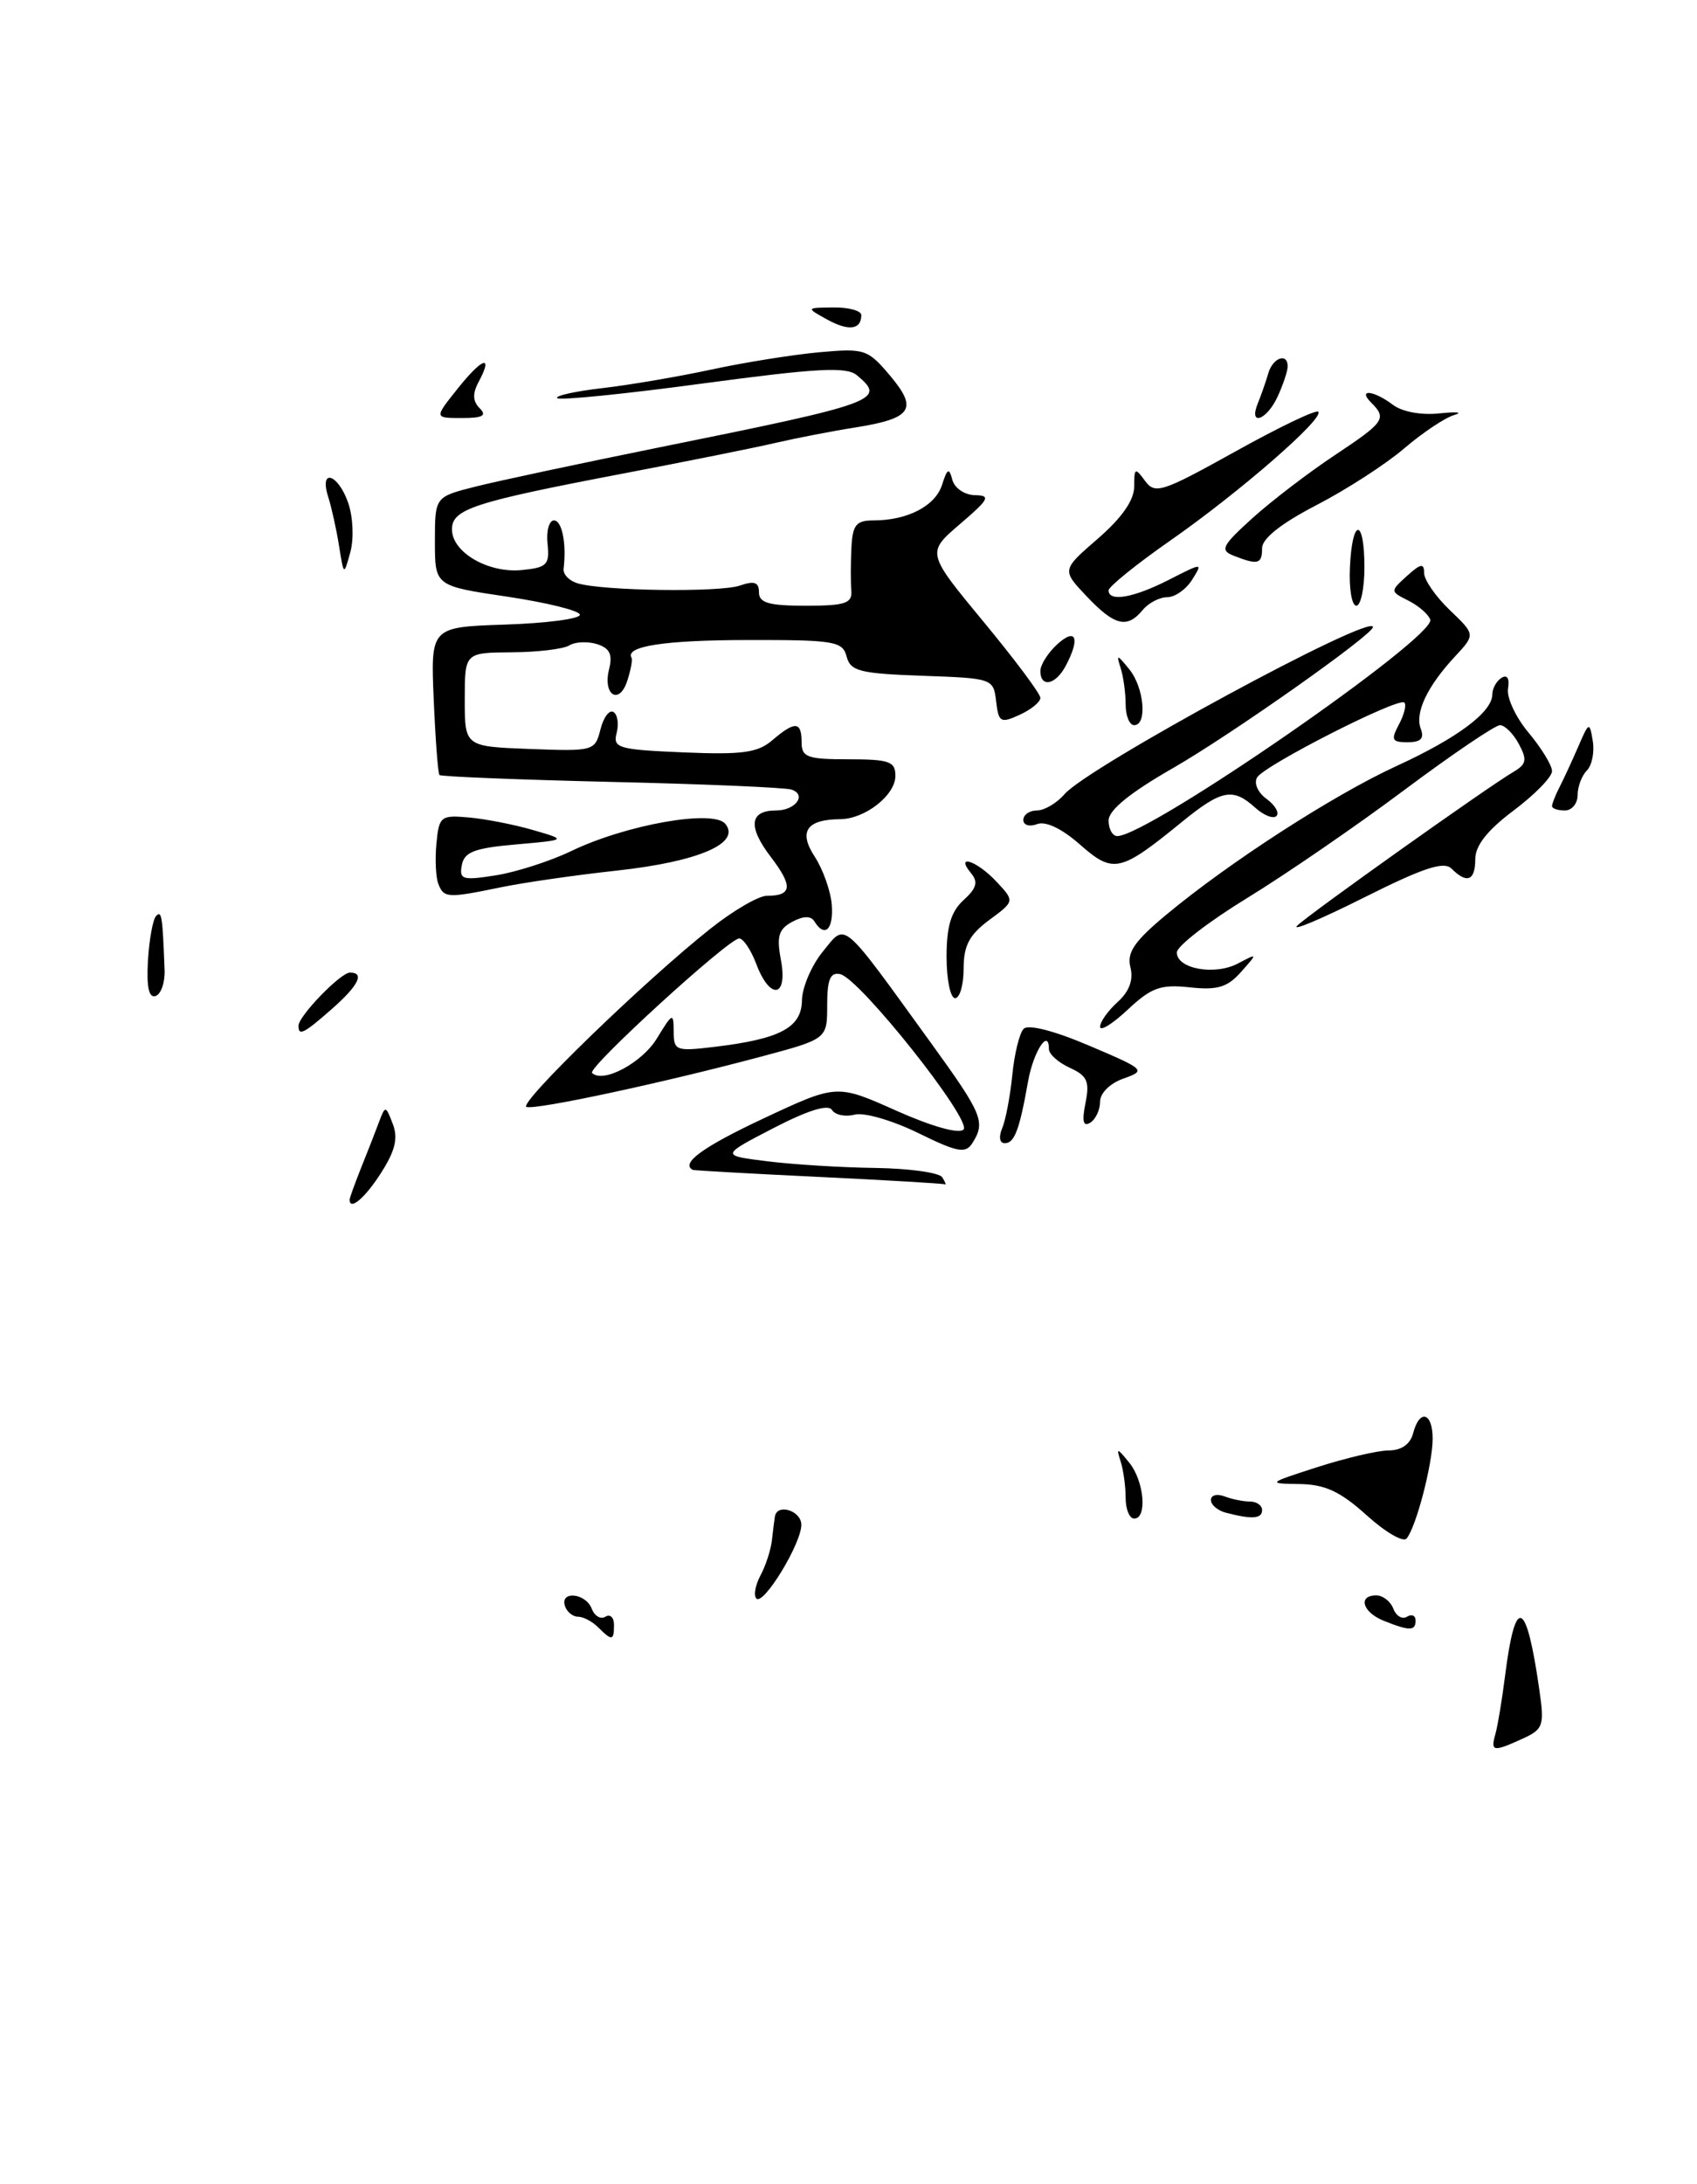 <?xml version="1.0" encoding="UTF-8" standalone="no"?>
<!DOCTYPE svg PUBLIC "-//W3C//DTD SVG 1.1//EN" "http://www.w3.org/Graphics/SVG/1.1/DTD/svg11.dtd" >
<svg xmlns="http://www.w3.org/2000/svg" xmlns:xlink="http://www.w3.org/1999/xlink" version="1.1" viewBox="0 0 199 256">
 <g >
 <path fill="currentColor"
d=" M 178.54 203.80 C 180.98 202.69 181.12 202.28 180.51 198.05 C 178.98 187.39 177.70 186.89 176.49 196.45 C 176.14 199.23 175.63 202.29 175.36 203.25 C 174.77 205.32 175.08 205.38 178.54 203.80 Z  M 70.15 190.75 C 69.46 190.06 68.40 189.50 67.78 189.50 C 67.17 189.50 66.48 188.94 66.25 188.25 C 65.64 186.42 68.68 186.72 69.39 188.56 C 69.72 189.42 70.44 189.85 70.99 189.50 C 71.55 189.16 72.00 189.58 72.00 190.44 C 72.00 192.33 71.77 192.37 70.15 190.75 Z  M 162.25 189.97 C 159.77 188.97 159.20 187.00 161.39 187.00 C 162.16 187.00 163.06 187.70 163.39 188.56 C 163.72 189.42 164.44 189.85 164.99 189.50 C 165.55 189.16 166.00 189.36 166.00 189.94 C 166.00 191.19 165.29 191.19 162.25 189.97 Z  M 88.70 187.37 C 88.35 187.02 88.57 185.80 89.18 184.66 C 89.79 183.52 90.39 181.67 90.52 180.54 C 90.64 179.42 90.80 178.16 90.87 177.75 C 91.14 176.17 94.00 177.09 93.97 178.75 C 93.93 181.00 89.53 188.20 88.70 187.37 Z  M 160.24 177.59 C 157.15 174.81 155.38 173.99 152.38 173.95 C 148.57 173.89 148.60 173.86 154.50 171.96 C 157.80 170.90 161.55 170.02 162.84 170.01 C 164.34 170.01 165.38 169.28 165.71 168.00 C 166.46 165.11 168.00 165.54 168.00 168.63 C 168.00 171.59 166.05 179.05 164.94 180.34 C 164.54 180.81 162.42 179.57 160.24 177.59 Z  M 132.00 175.58 C 132.00 174.25 131.74 172.34 131.42 171.33 C 130.89 169.66 130.97 169.66 132.42 171.44 C 134.17 173.59 134.56 178.00 133.00 178.00 C 132.45 178.00 132.00 176.91 132.00 175.58 Z  M 143.75 177.31 C 142.79 177.06 142.00 176.39 142.00 175.82 C 142.00 175.25 142.71 175.06 143.58 175.39 C 144.45 175.73 145.80 176.00 146.58 176.00 C 147.36 176.00 148.00 176.45 148.00 177.00 C 148.00 178.03 146.82 178.11 143.75 177.31 Z  M 41.00 140.62 C 41.00 140.41 41.61 138.73 42.35 136.87 C 43.10 135.02 44.04 132.60 44.45 131.50 C 45.18 129.56 45.23 129.57 46.06 131.74 C 46.70 133.39 46.35 134.87 44.71 137.44 C 42.83 140.40 41.00 141.96 41.00 140.62 Z  M 96.00 137.95 C 88.03 137.57 81.39 137.19 81.25 137.13 C 79.75 136.37 82.44 134.42 89.57 131.08 C 98.13 127.07 98.13 127.07 105.11 130.19 C 109.26 132.04 112.45 132.94 112.99 132.40 C 114.04 131.34 100.80 114.66 98.52 114.18 C 97.36 113.93 97.00 114.80 97.00 117.82 C 97.00 121.78 97.00 121.78 89.25 123.85 C 77.81 126.91 62.85 130.12 61.74 129.75 C 60.69 129.40 75.62 114.93 83.34 108.83 C 86.00 106.72 88.96 105.00 89.92 105.00 C 92.90 105.00 93.01 103.88 90.37 100.42 C 87.68 96.89 87.90 95.00 91.00 95.00 C 93.28 95.00 94.65 93.16 92.81 92.55 C 92.09 92.31 82.58 91.90 71.67 91.65 C 60.77 91.39 51.71 91.03 51.53 90.84 C 51.36 90.65 51.06 86.67 50.86 82.00 C 50.50 73.50 50.50 73.50 59.25 73.21 C 64.06 73.05 68.00 72.54 68.00 72.06 C 68.00 71.59 64.17 70.64 59.50 69.94 C 51.00 68.68 51.00 68.68 51.00 63.46 C 51.00 58.24 51.00 58.24 55.75 57.04 C 58.36 56.38 68.07 54.31 77.31 52.44 C 103.00 47.25 103.98 46.89 100.48 43.98 C 99.25 42.96 95.81 43.15 82.41 44.95 C 73.30 46.18 65.62 46.95 65.34 46.67 C 65.06 46.39 67.46 45.86 70.67 45.49 C 73.87 45.12 79.65 44.13 83.50 43.30 C 87.35 42.47 93.01 41.57 96.07 41.29 C 101.39 40.81 101.76 40.93 104.38 44.04 C 107.68 47.96 106.95 49.05 100.27 50.11 C 97.65 50.52 93.47 51.33 91.00 51.90 C 88.53 52.48 80.42 54.10 73.00 55.52 C 55.49 58.86 53.00 59.68 53.00 62.05 C 53.00 64.73 57.23 67.20 61.18 66.82 C 64.14 66.53 64.47 66.20 64.21 63.75 C 64.05 62.24 64.39 61.00 64.96 61.00 C 65.91 61.00 66.45 63.74 66.09 66.67 C 66.01 67.32 66.75 68.08 67.72 68.37 C 70.74 69.27 84.37 69.45 86.75 68.64 C 88.46 68.05 89.00 68.24 89.00 69.43 C 89.00 70.67 90.17 71.00 94.49 71.00 C 99.10 71.00 99.95 70.72 99.83 69.25 C 99.75 68.29 99.75 66.04 99.84 64.25 C 99.97 61.52 100.39 61.00 102.43 61.00 C 106.42 61.00 109.68 59.31 110.47 56.83 C 111.09 54.89 111.29 54.79 111.68 56.25 C 111.94 57.22 113.12 58.02 114.32 58.04 C 116.22 58.07 116.00 58.50 112.57 61.43 C 108.65 64.79 108.65 64.79 115.32 72.86 C 119.00 77.30 122.00 81.32 122.00 81.80 C 122.00 82.29 120.90 83.18 119.56 83.79 C 117.33 84.81 117.10 84.67 116.81 82.20 C 116.50 79.53 116.39 79.50 108.15 79.21 C 100.83 78.95 99.73 78.67 99.28 76.96 C 98.81 75.16 97.85 75.00 87.63 75.02 C 77.95 75.03 73.25 75.75 74.06 77.11 C 74.19 77.33 73.97 78.52 73.57 79.76 C 72.64 82.71 70.66 81.50 71.42 78.46 C 71.86 76.71 71.51 75.98 70.01 75.50 C 68.91 75.16 67.45 75.22 66.76 75.65 C 66.07 76.08 63.03 76.44 60.00 76.46 C 54.50 76.50 54.50 76.50 54.50 82.00 C 54.50 87.50 54.50 87.50 62.13 87.79 C 69.60 88.07 69.78 88.03 70.41 85.50 C 70.77 84.08 71.45 83.16 71.94 83.46 C 72.42 83.76 72.59 84.87 72.31 85.92 C 71.85 87.68 72.50 87.87 80.15 88.19 C 87.04 88.48 88.86 88.23 90.56 86.77 C 93.23 84.49 94.00 84.54 94.00 87.00 C 94.00 88.76 94.67 89.00 99.50 89.00 C 104.28 89.00 105.00 89.25 105.00 90.94 C 105.00 93.21 101.45 95.99 98.53 96.02 C 94.57 96.05 93.61 97.47 95.55 100.43 C 96.51 101.91 97.41 104.44 97.54 106.06 C 97.76 108.96 96.71 109.96 95.50 108.00 C 95.09 107.33 94.21 107.35 92.90 108.05 C 91.30 108.91 91.05 109.75 91.58 112.55 C 92.40 116.94 90.30 117.27 88.69 113.00 C 88.07 111.35 87.16 110.00 86.68 110.00 C 85.45 110.00 68.84 125.18 69.43 125.76 C 70.70 127.03 75.28 124.59 77.03 121.72 C 78.87 118.70 78.99 118.65 79.00 120.89 C 79.00 123.15 79.25 123.25 83.75 122.71 C 91.48 121.79 93.99 120.46 94.04 117.27 C 94.06 115.75 95.16 113.17 96.48 111.55 C 99.27 108.15 98.47 107.47 109.25 122.36 C 115.22 130.61 115.59 131.52 114.03 133.98 C 113.23 135.25 112.31 135.08 107.66 132.80 C 104.66 131.33 101.32 130.36 100.22 130.65 C 99.12 130.94 97.93 130.69 97.56 130.10 C 97.13 129.40 94.74 130.14 90.70 132.23 C 84.50 135.44 84.50 135.44 90.00 136.12 C 93.03 136.50 98.74 136.85 102.69 136.90 C 106.65 136.96 110.16 137.45 110.50 138.00 C 110.84 138.55 110.98 138.92 110.81 138.82 C 110.64 138.73 103.97 138.33 96.00 137.95 Z  M 117.52 132.25 C 117.93 131.29 118.46 128.47 118.71 126.00 C 118.95 123.53 119.55 121.09 120.04 120.59 C 120.57 120.04 123.64 120.82 127.71 122.56 C 134.30 125.36 134.42 125.47 131.75 126.42 C 130.17 126.97 129.00 128.13 129.00 129.13 C 129.00 130.10 128.48 131.20 127.84 131.60 C 127.02 132.10 126.86 131.44 127.29 129.29 C 127.80 126.76 127.50 126.09 125.45 125.16 C 124.10 124.54 123.00 123.56 123.00 122.96 C 123.00 120.45 121.17 123.28 120.56 126.74 C 119.55 132.45 118.96 134.00 117.83 134.00 C 117.22 134.00 117.09 133.27 117.52 132.25 Z  M 35.00 120.24 C 35.00 119.10 39.94 114.00 41.04 114.00 C 42.80 114.00 42.03 115.53 38.90 118.28 C 35.62 121.16 35.00 121.47 35.00 120.24 Z  M 129.00 120.35 C 129.00 119.78 129.93 118.47 131.06 117.45 C 132.43 116.21 132.93 114.85 132.56 113.38 C 132.12 111.65 133.01 110.34 136.75 107.23 C 144.14 101.08 156.34 93.20 163.76 89.79 C 170.93 86.50 175.00 83.46 175.00 81.38 C 175.00 80.69 175.49 79.82 176.08 79.45 C 176.74 79.04 177.04 79.52 176.84 80.71 C 176.66 81.76 177.75 84.10 179.26 85.89 C 180.76 87.69 182.00 89.71 182.00 90.39 C 182.00 91.07 179.97 93.15 177.50 95.00 C 174.43 97.30 173.00 99.11 173.00 100.69 C 173.00 103.23 172.03 103.63 170.22 101.82 C 169.32 100.92 166.92 101.71 159.90 105.23 C 154.87 107.75 151.37 109.22 152.13 108.49 C 153.61 107.06 174.55 92.18 177.50 90.46 C 179.00 89.58 179.10 89.05 178.11 87.21 C 177.46 85.99 176.46 85.00 175.90 85.00 C 175.33 85.00 170.28 88.42 164.68 92.60 C 159.08 96.79 150.79 102.48 146.25 105.26 C 141.71 108.04 138.00 110.91 138.00 111.64 C 138.00 113.56 142.43 114.37 145.16 112.94 C 147.50 111.71 147.50 111.71 145.52 113.94 C 143.93 115.73 142.75 116.08 139.52 115.73 C 136.10 115.36 135.02 115.75 132.25 118.34 C 130.46 120.02 129.00 120.92 129.00 120.35 Z  M 17.35 112.60 C 17.50 110.10 17.93 107.74 18.31 107.36 C 18.96 106.70 19.06 107.33 19.30 113.68 C 19.36 115.16 18.88 116.54 18.24 116.75 C 17.46 117.01 17.17 115.68 17.35 112.60 Z  M 111.00 112.15 C 111.00 108.58 111.52 106.84 113.00 105.50 C 114.52 104.12 114.73 103.38 113.87 102.35 C 111.95 100.03 114.54 100.88 116.82 103.31 C 119.00 105.63 119.00 105.63 116.00 107.84 C 113.67 109.57 113.00 110.83 113.00 113.53 C 113.00 115.44 112.55 117.00 112.00 117.00 C 111.45 117.00 111.00 114.82 111.00 112.15 Z  M 51.40 103.60 C 51.10 102.82 51.00 100.69 51.18 98.85 C 51.48 95.68 51.69 95.52 55.00 95.82 C 56.92 95.99 60.30 96.65 62.50 97.29 C 66.50 98.45 66.50 98.45 60.51 98.98 C 55.66 99.40 54.45 99.86 54.16 101.39 C 53.83 103.10 54.23 103.22 58.15 102.60 C 60.54 102.22 64.52 100.94 66.98 99.76 C 73.41 96.66 83.63 94.85 85.05 96.56 C 86.93 98.83 81.93 100.99 72.38 102.04 C 67.50 102.57 61.34 103.46 58.70 104.01 C 52.49 105.29 52.04 105.27 51.40 103.60 Z  M 126.65 99.00 C 124.52 97.12 122.61 96.21 121.61 96.60 C 120.72 96.94 120.00 96.72 120.00 96.11 C 120.00 95.50 120.72 95.00 121.59 95.00 C 122.46 95.00 123.93 94.14 124.84 93.08 C 127.62 89.87 161.00 71.79 161.00 73.50 C 161.00 74.40 144.28 86.18 137.50 90.06 C 132.48 92.94 130.00 94.96 130.00 96.18 C 130.00 97.18 130.46 98.00 131.02 98.00 C 134.65 98.00 168.39 74.68 167.72 72.63 C 167.51 72.01 166.36 71.01 165.17 70.41 C 163.00 69.32 163.00 69.31 165.00 67.50 C 166.60 66.05 167.00 65.98 167.00 67.16 C 167.00 67.97 168.35 69.92 170.00 71.50 C 173.01 74.38 173.01 74.38 170.63 76.94 C 167.36 80.45 165.89 83.55 166.61 85.43 C 167.04 86.56 166.61 87.00 165.07 87.00 C 163.21 87.00 163.08 86.73 164.05 84.91 C 164.66 83.77 164.95 82.61 164.68 82.35 C 164.02 81.69 148.32 89.67 147.42 91.12 C 147.01 91.79 147.49 92.89 148.52 93.64 C 149.53 94.38 150.05 95.28 149.68 95.65 C 149.31 96.02 148.19 95.57 147.18 94.66 C 144.57 92.30 143.24 92.56 138.60 96.34 C 131.34 102.26 130.56 102.43 126.65 99.00 Z  M 182.00 94.49 C 182.00 94.20 182.40 93.19 182.89 92.24 C 183.38 91.28 184.37 89.15 185.08 87.50 C 186.34 84.59 186.40 84.57 186.78 86.87 C 186.99 88.17 186.68 89.72 186.08 90.32 C 185.49 90.91 185.00 92.21 185.00 93.20 C 185.00 94.19 184.32 95.00 183.50 95.00 C 182.68 95.00 182.00 94.77 182.00 94.49 Z  M 132.00 82.58 C 132.00 81.25 131.74 79.34 131.42 78.33 C 130.89 76.66 130.97 76.66 132.42 78.44 C 134.17 80.59 134.56 85.00 133.00 85.00 C 132.45 85.00 132.00 83.91 132.00 82.58 Z  M 122.00 78.65 C 122.00 77.92 122.90 76.50 124.00 75.50 C 126.20 73.51 126.69 74.83 124.96 78.07 C 123.78 80.29 122.00 80.64 122.00 78.65 Z  M 127.44 69.91 C 124.50 66.81 124.50 66.81 128.75 63.13 C 131.56 60.69 133.00 58.63 133.00 57.03 C 133.00 54.83 133.11 54.77 134.27 56.36 C 135.45 57.97 136.26 57.70 144.83 52.94 C 149.93 50.10 154.32 47.99 154.59 48.26 C 155.34 49.01 145.34 57.71 137.25 63.35 C 133.26 66.13 130.00 68.77 130.00 69.20 C 130.00 70.59 132.94 70.07 137.07 67.96 C 141.06 65.93 141.06 65.93 139.79 67.96 C 139.09 69.08 137.78 70.00 136.88 70.00 C 135.98 70.00 134.68 70.67 134.00 71.50 C 132.17 73.71 130.71 73.36 127.44 69.91 Z  M 158.30 66.51 C 158.56 60.65 160.00 60.65 160.00 66.50 C 160.00 68.97 159.57 71.00 159.05 71.00 C 158.52 71.00 158.18 68.98 158.30 66.51 Z  M 39.76 64.00 C 39.46 62.08 38.88 59.49 38.49 58.25 C 37.40 54.84 39.63 55.50 40.83 58.94 C 41.40 60.58 41.51 63.13 41.09 64.69 C 40.32 67.50 40.32 67.50 39.76 64.00 Z  M 144.65 65.13 C 143.03 64.49 143.30 63.97 146.87 60.73 C 149.11 58.71 153.43 55.41 156.47 53.39 C 162.37 49.47 162.66 49.06 160.80 47.20 C 159.15 45.55 161.08 45.74 163.34 47.45 C 164.42 48.27 166.68 48.69 168.84 48.45 C 170.85 48.24 171.61 48.33 170.52 48.65 C 169.43 48.97 166.79 50.74 164.64 52.58 C 162.49 54.42 157.87 57.40 154.37 59.21 C 150.24 61.35 148.01 63.11 148.00 64.25 C 148.00 66.13 147.52 66.26 144.65 65.13 Z  M 53.67 45.55 C 56.57 41.91 57.88 41.49 56.13 44.76 C 55.39 46.13 55.43 47.03 56.25 47.85 C 57.12 48.72 56.61 49.00 54.16 49.00 C 50.91 49.00 50.91 49.00 53.67 45.55 Z  M 147.51 47.25 C 147.90 46.29 148.45 44.71 148.73 43.75 C 149.26 41.92 151.00 41.31 151.00 42.95 C 151.00 43.48 150.48 45.05 149.84 46.45 C 148.55 49.28 146.36 50.03 147.51 47.25 Z  M 96.99 37.45 C 94.50 36.07 94.50 36.07 97.75 36.04 C 99.54 36.02 101.00 36.42 101.00 36.94 C 101.00 38.65 99.51 38.84 96.99 37.45 Z "/>
</g>
</svg>